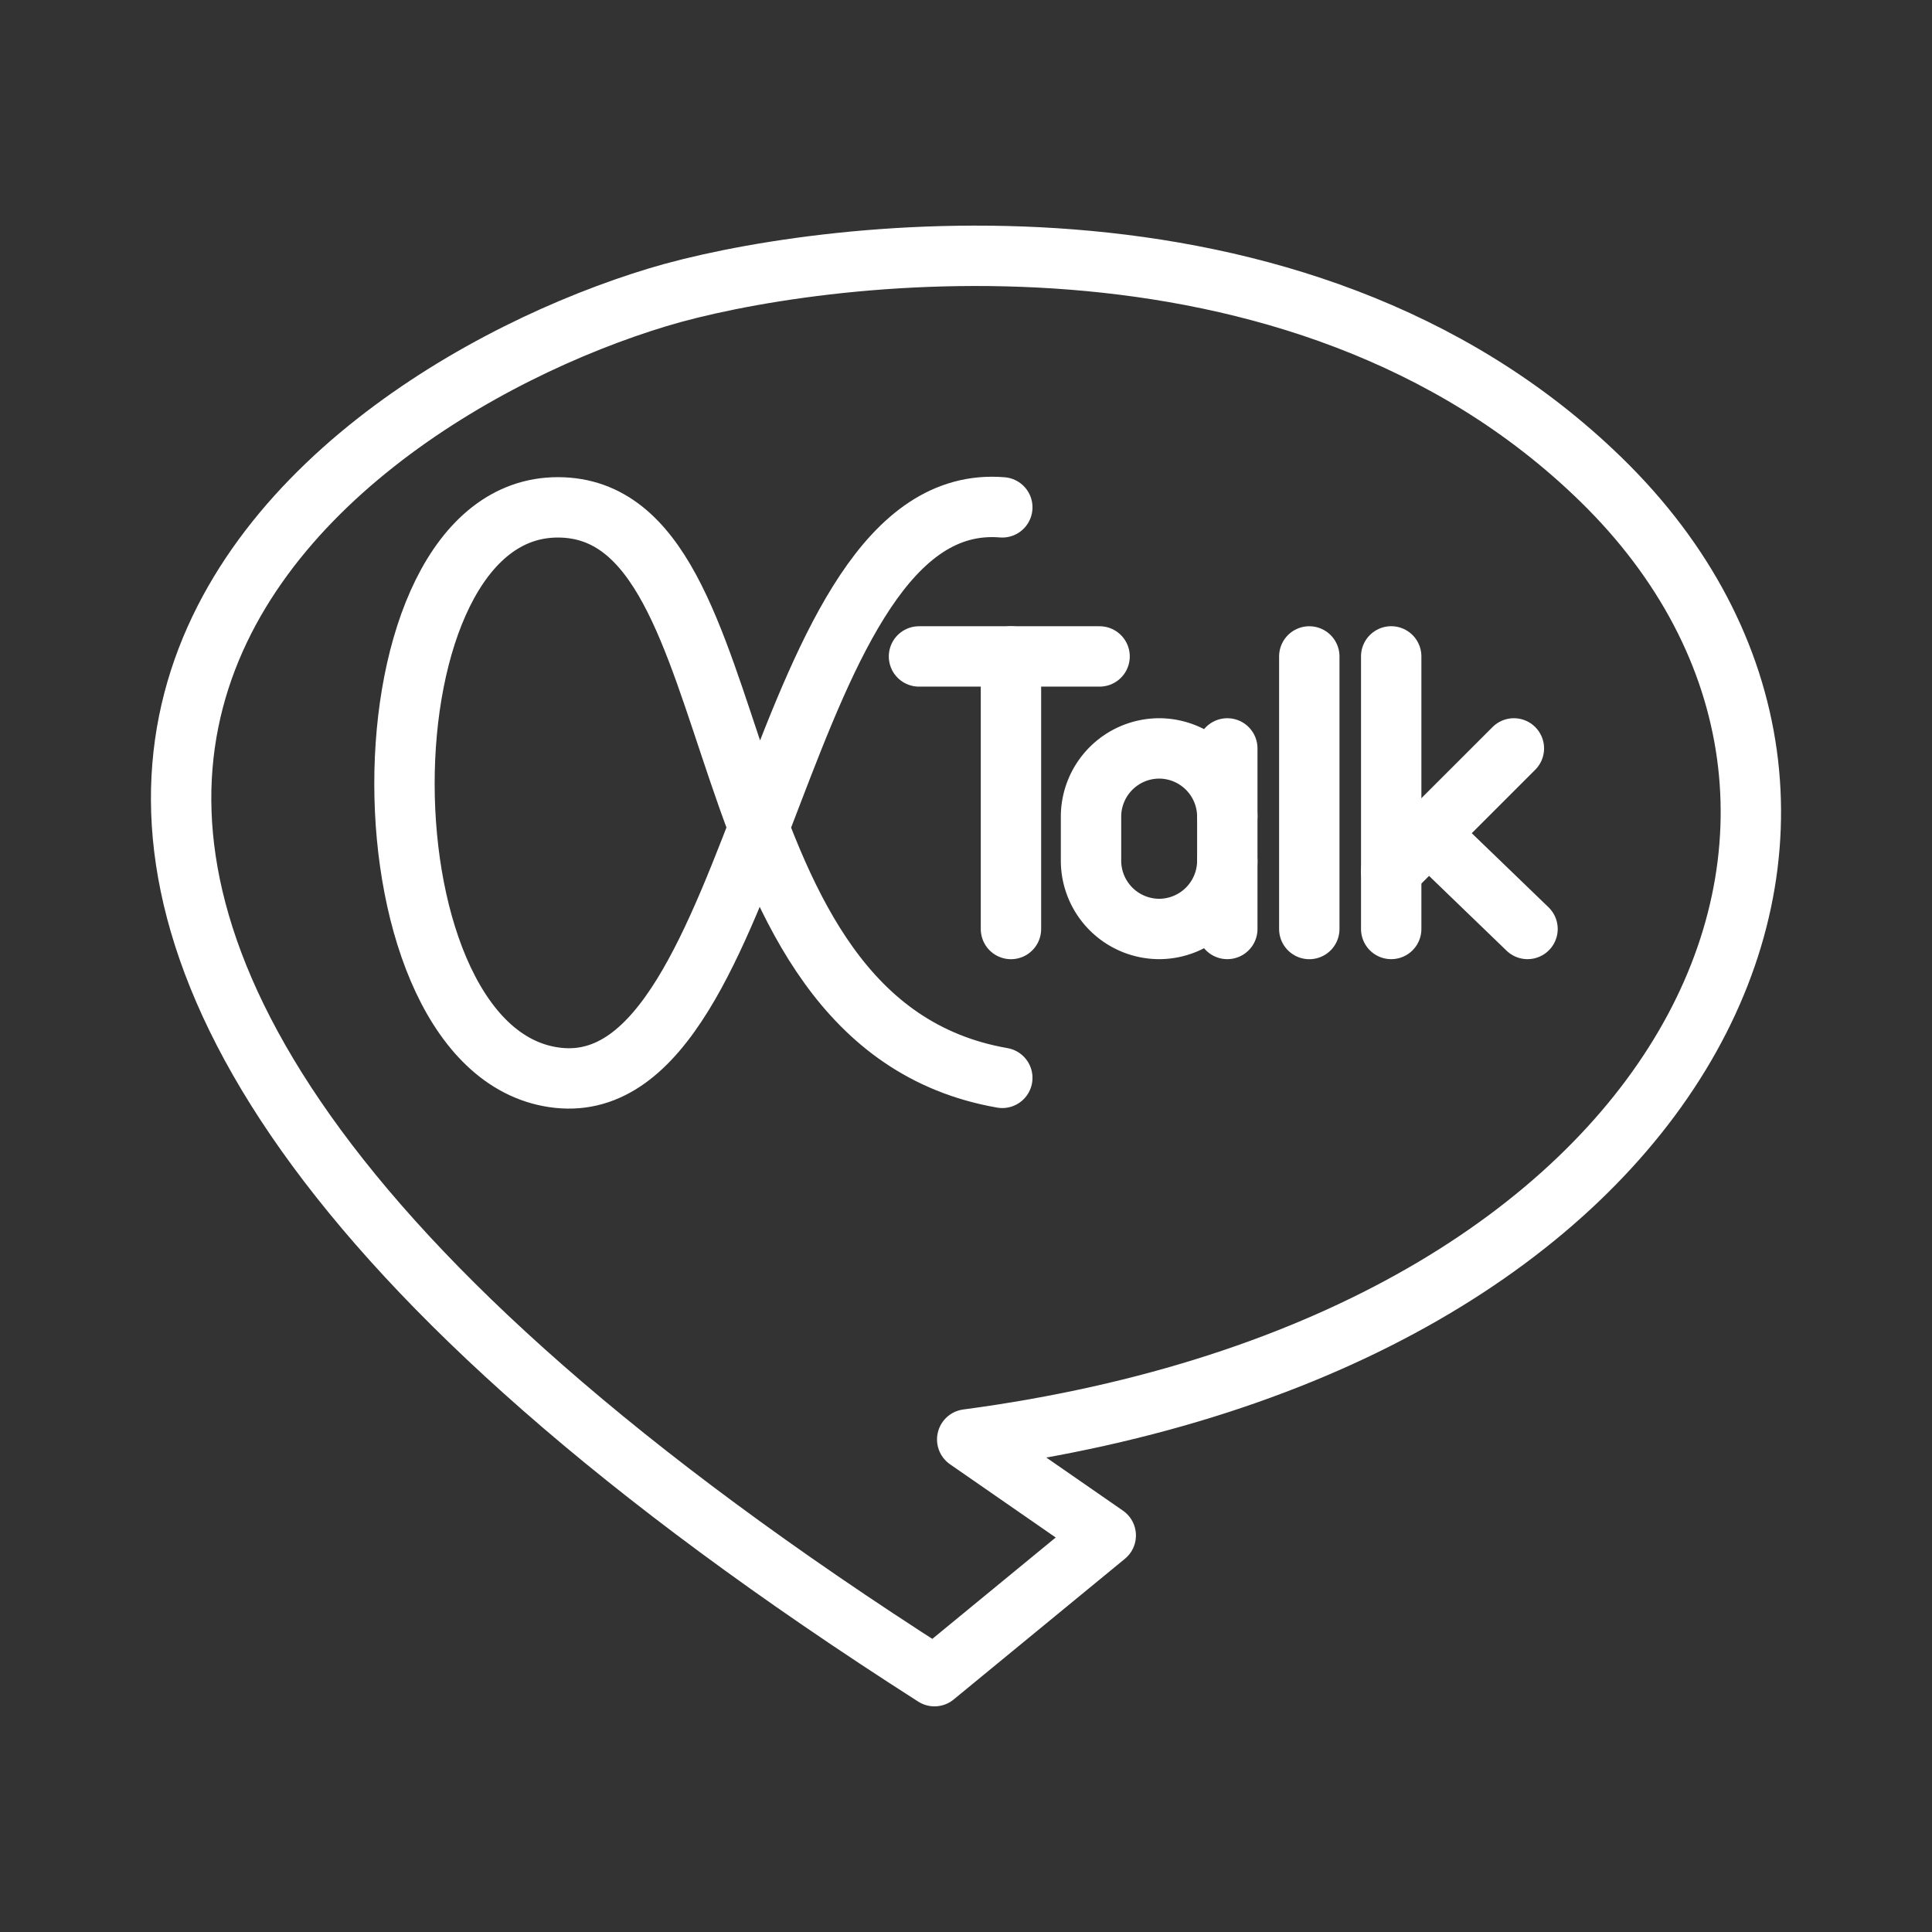 <ns0:svg xmlns:ns0="http://www.w3.org/2000/svg" viewBox="0 0 48 48" style="stroke-width:1.5px"><ns0:rect x="0" y="0" width="48" height="48" fill="#333333" stroke="none"/><ns0:defs style="stroke-width:1.5px"><ns0:style style="stroke-width:1.5px">.a{fill:none;stroke:#fff;stroke-linecap:round;stroke-linejoin:round;}</ns0:style></ns0:defs><ns0:path class="a" d="M24.03,35.763l3.442,2.385-4.255,3.496C-8.375,21.469,7.689,10.004,16.34,7.386c3.787-1.146,15.857-2.864,23.44,4.532,8.353,8.148,2.441,21.424-15.75,23.844Z" style="stroke-width:1.5px" /><ns0:path class="a" d="M24.902,12.605c-5.687-.47-5.908,14.715-11.031,14.174-5.082-.538-5.11-14.194,0-14.174,5.07.021,3.222,12.811,11.031,14.174" style="stroke-width:1.5px" /><ns0:line class="a" x1="22.832" y1="16.309" x2="27.319" y2="16.309" style="stroke-width:1.5px" /><ns0:line class="a" x1="25.117" y1="23.081" x2="25.117" y2="16.309" style="stroke-width:1.5px" /><ns0:path class="a" d="M30.492,21.387A1.698,1.698,0,0,1,28.799,23.08h0a1.698,1.698,0,0,1-1.693-1.693V20.287a1.698,1.698,0,0,1,1.693-1.693h0a1.698,1.698,0,0,1,1.693,1.693" style="stroke-width:1.5px" /><ns0:line class="a" x1="30.492" y1="23.08" x2="30.492" y2="18.594" style="stroke-width:1.5px" /><ns0:line class="a" x1="32.529" y1="16.309" x2="32.529" y2="23.081" style="stroke-width:1.5px" /><ns0:line class="a" x1="34.564" y1="16.308" x2="34.564" y2="23.08" style="stroke-width:1.5px" /><ns0:line class="a" x1="34.564" y1="21.641" x2="37.612" y2="18.594" style="stroke-width:1.5px" /><ns0:line class="a" x1="35.495" y1="20.71" x2="37.951" y2="23.08" style="stroke-width:1.5px" /></ns0:svg>